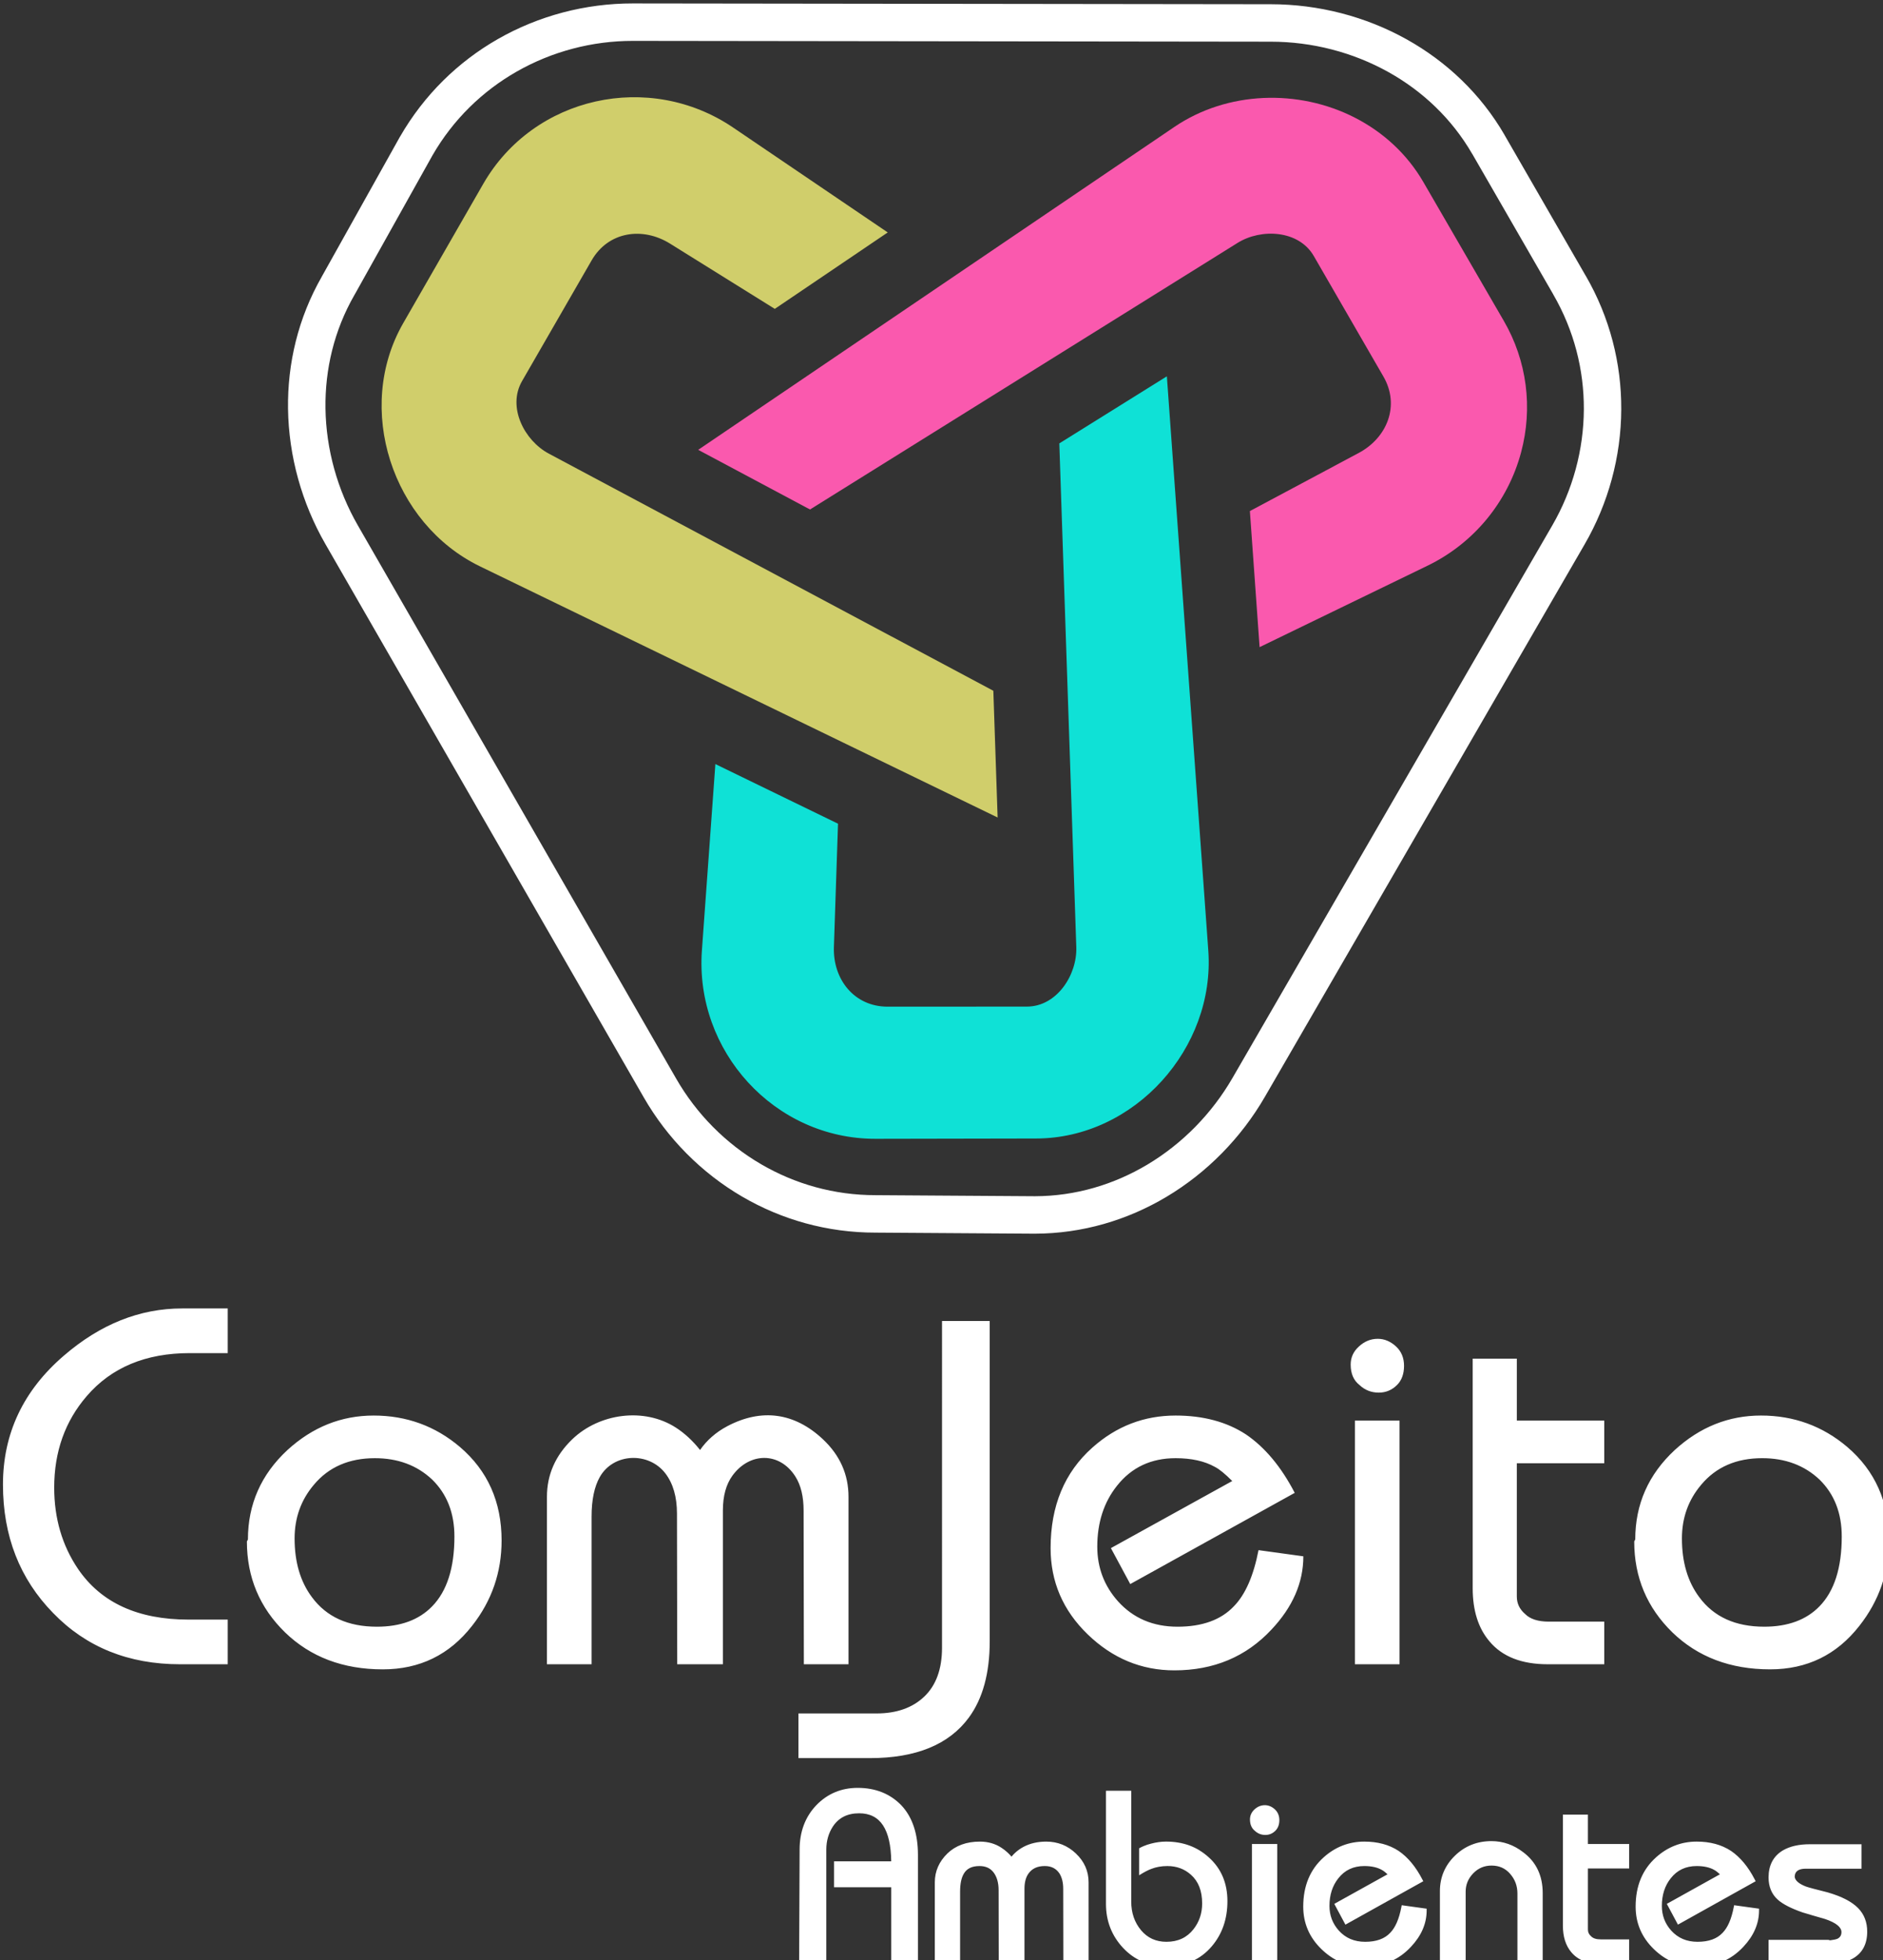 <?xml version="1.0" encoding="UTF-8" standalone="no"?>
<!-- Created with Inkscape (http://www.inkscape.org/) -->

<svg
   xmlns:dc="http://purl.org/dc/elements/1.1/"
   xmlns:cc="http://creativecommons.org/ns#"
   xmlns:rdf="http://www.w3.org/1999/02/22-rdf-syntax-ns#"
   xmlns:svg="http://www.w3.org/2000/svg"
   xmlns="http://www.w3.org/2000/svg"
   xmlns:sodipodi="http://sodipodi.sourceforge.net/DTD/sodipodi-0.dtd"
   xmlns:inkscape="http://www.inkscape.org/namespaces/inkscape"
   width="74.079mm"
   height="77.08mm"
   viewBox="0 0 74.079 77.08"
   version="1.1"
   id="svg5759"
   inkscape:version="0.92.1 r15371"
   sodipodi:docname="logo-alt-white.svg">
  <rect x="0" y="0" width="74.079" height="77.08" fill="#333333" stroke="none"/>
  <defs
     id="defs5753" />
  <sodipodi:namedview
     id="base"
     pagecolor="#ffffff"
     bordercolor="#666666"
     borderopacity="1.0"
     inkscape:pageopacity="0.0"
     inkscape:pageshadow="2"
     inkscape:zoom="1.4"
     inkscape:cx="231.75019"
     inkscape:cy="207.04043"
     inkscape:document-units="mm"
     inkscape:current-layer="Layer1001"
     showgrid="false"
     fit-margin-top="0"
     fit-margin-left="0"
     fit-margin-right="0"
     fit-margin-bottom="0"
     inkscape:showpageshadow="false"
     borderlayer="false"
     inkscape:pagecheckerboard="true"
     inkscape:window-width="1920"
     inkscape:window-height="1018"
     inkscape:window-x="-8"
     inkscape:window-y="-8"
     inkscape:window-maximized="1" />
  <g
     inkscape:label="Camada 1"
     inkscape:groupmode="layer"
     id="layer1"
     transform="translate(-37.044,-21.847)">
    <g
       transform="matrix(0.265,0,0,0.265,-37.323,-63.622)"
       id="Layer1001">
      <path
         inkscape:connector-curvature="0"
         id="path4500"
         style="fill:#ffffff;fill-rule:evenodd;fill-opacity:1"
         d="m 281.07,542.816 c 0,-7.57 3.013,-13.947 9.026,-19.119 5.423,-4.682 11.286,-7.017 17.562,-7.017 h 6.779 v 6.628 h -5.624 c -6.553,0 -11.662,2.134 -15.315,6.39 -3.214,3.728 -4.821,8.248 -4.821,13.57 0,4.557 1.18,8.574 3.528,12.051 3.415,5.021 8.888,7.532 16.42,7.532 h 5.812 v 6.628 h -7.067 c -7.658,0 -13.947,-2.536 -18.855,-7.607 -4.959,-5.072 -7.444,-11.424 -7.444,-19.056 z m 36.365,8.147 c 0,-5.222 1.958,-9.654 5.875,-13.282 3.728,-3.402 7.984,-5.109 12.792,-5.109 4.871,0 9.152,1.556 12.817,4.67 4.118,3.528 6.176,8.147 6.176,13.872 0,4.72 -1.456,8.938 -4.369,12.642 -3.364,4.318 -7.783,6.478 -13.269,6.478 -5.9,0 -10.733,-1.833 -14.512,-5.486 -3.766,-3.678 -5.662,-8.172 -5.662,-13.495 z m 6.93,-0.151 c 0,3.502 0.854,6.415 2.574,8.712 2.159,2.925 5.373,4.381 9.641,4.381 3.502,0 6.239,-1.004 8.197,-3.013 2.209,-2.26 3.314,-5.712 3.314,-10.369 0,-3.49 -1.105,-6.302 -3.314,-8.461 -2.247,-2.109 -5.084,-3.163 -8.499,-3.163 -3.816,0 -6.842,1.306 -9.039,3.929 -1.921,2.26 -2.875,4.921 -2.875,7.984 z m 37.462,18.667 v -24.856 c 0,-3.251 1.248,-6.11 3.753,-8.524 4.005,-3.857 10.681,-4.79 15.413,-1.72 1.258,0.816 2.46,1.908 3.565,3.302 1.004,-1.444 2.355,-2.637 4.042,-3.528 5.082,-2.683 9.979,-2.026 14.205,1.946 2.523,2.371 3.791,5.224 3.791,8.524 v 24.856 h -6.628 l -0.038,-22.822 c -0.003,-2.009 -0.378,-3.727 -1.243,-5.072 -2.349,-3.653 -6.778,-3.571 -9.309,-0.113 -0.949,1.296 -1.431,3.026 -1.431,5.185 v 22.822 h -6.779 l -0.038,-22.383 c -0.004,-2.448 -0.573,-4.436 -1.72,-5.938 -2.462,-3.223 -7.703,-3.065 -9.739,0.54 -0.794,1.405 -1.218,3.353 -1.218,5.875 v 21.906 z m 83.723,-17.236 18.014,-9.955 c -1.054,-1.054 -1.908,-1.758 -2.574,-2.096 -1.544,-0.866 -3.49,-1.293 -5.837,-1.293 -3.628,0 -6.528,1.356 -8.687,4.08 -1.958,2.448 -2.938,5.473 -2.938,9.051 0,3.113 1.03,5.825 3.088,8.122 2.26,2.498 5.197,3.753 8.825,3.753 3.653,0 6.44,-1.004 8.348,-3.013 1.72,-1.745 2.937,-4.532 3.678,-8.348 l 6.653,0.916 c 0,3.904 -1.582,7.532 -4.745,10.884 -3.766,4.03 -8.574,6.038 -14.399,6.038 -4.909,0 -9.189,-1.783 -12.867,-5.335 -3.678,-3.553 -5.511,-7.821 -5.511,-12.805 0,-6.277 2.071,-11.248 6.214,-14.926 3.553,-3.163 7.67,-4.745 12.34,-4.745 4.093,0 7.582,0.929 10.445,2.799 2.812,1.908 5.235,4.808 7.243,8.674 l -24.417,13.533 z m 35.597,-27.229 c 0,-1.054 0.402,-1.946 1.218,-2.686 0.816,-0.753 1.745,-1.142 2.8,-1.142 1.004,0 1.908,0.389 2.724,1.142 0.791,0.741 1.18,1.695 1.18,2.875 0,1.193 -0.352,2.147 -1.03,2.825 -0.766,0.766 -1.67,1.142 -2.724,1.142 -1.105,0 -2.071,-0.377 -2.875,-1.142 -0.866,-0.678 -1.293,-1.695 -1.293,-3.013 z m 0.628,44.465 v -36.154 h 6.628 v 36.154 z m 17.485,-11.286 v -34.058 h 6.553 v 9.189 h 12.98 v 6.327 H 505.812 v 19.784 c 0,1.004 0.402,1.871 1.218,2.574 0.753,0.766 1.933,1.142 3.528,1.142 h 8.235 v 6.327 h -8.386 c -3.879,0 -6.754,-1.13 -8.649,-3.389 -1.67,-1.958 -2.498,-4.595 -2.498,-7.896 z m 24.133,-7.231 c 0,-5.222 1.958,-9.654 5.875,-13.282 3.728,-3.402 7.984,-5.109 12.792,-5.109 4.871,0 9.152,1.556 12.817,4.67 4.118,3.528 6.176,8.147 6.176,13.872 0,4.72 -1.456,8.938 -4.369,12.642 -3.364,4.318 -7.783,6.478 -13.269,6.478 -5.9,0 -10.733,-1.833 -14.512,-5.486 -3.766,-3.678 -5.662,-8.172 -5.662,-13.495 z m 6.93,-0.151 c 0,3.502 0.854,6.415 2.574,8.712 2.159,2.925 5.373,4.381 9.641,4.381 3.502,0 6.239,-1.004 8.197,-3.013 2.209,-2.26 3.314,-5.712 3.314,-10.369 0,-3.49 -1.105,-6.302 -3.314,-8.461 -2.247,-2.109 -5.084,-3.163 -8.499,-3.163 -3.816,0 -6.842,1.306 -9.039,3.929 -1.921,2.26 -2.875,4.921 -2.875,7.984 z M 420.479,518.543 h 7.08 v 47.537 c 0,4.707 -1.026,8.486 -3.088,11.298 -2.948,4.019 -7.869,6.026 -14.675,6.026 h -10.629 v -6.628 h 11.596 c 2.963,0 5.338,-0.837 7.08,-2.498 1.749,-1.668 2.636,-4.08 2.636,-7.244 z" />
      <path
         inkscape:connector-curvature="0"
         id="path4502"
         style="fill:#ffffff;fill-rule:evenodd;fill-opacity:1"
         d="m 399.267,613.616 0.071,-16.631 h -10e-4 c 0,-1.322 0.205,-2.531 0.615,-3.628 0.411,-1.1 1.027,-2.082 1.846,-2.944 l 10e-4,-0.001 c 0.829,-0.862 1.758,-1.51 2.787,-1.943 1.029,-0.433 2.152,-0.65 3.37,-0.65 1.322,0 2.524,0.216 3.606,0.648 1.086,0.433 2.046,1.081 2.881,1.943 l 0.004,0.004 c 0.821,0.876 1.438,1.932 1.848,3.167 0.407,1.224 0.611,2.619 0.611,4.184 v 15.852 0.313 h -0.313 -3.339 -0.313 v -0.313 -11.053 h -8.356 -0.134 v -3.843 h 0.134 8.354 c -0.032,-2.366 -0.438,-4.144 -1.215,-5.332 -0.784,-1.198 -1.965,-1.798 -3.543,-1.798 -0.878,0 -1.641,0.164 -2.29,0.493 -0.644,0.326 -1.183,0.818 -1.618,1.475 l -2e-4,-10e-5 c -0.322,0.496 -0.565,1.029 -0.727,1.598 -0.163,0.571 -0.244,1.18 -0.244,1.827 v 16.632 0.313 h -0.313 -3.41 -0.313 z m 42.973,0.001 v 0.313 h -0.313 -3.126 -0.311 l -5e-4,-0.313 -0.018,-10.83 h -0.001 c 0,-0.455 -0.046,-0.87 -0.137,-1.244 -0.089,-0.366 -0.223,-0.698 -0.401,-0.995 -0.248,-0.378 -0.552,-0.66 -0.911,-0.846 -0.365,-0.189 -0.795,-0.283 -1.288,-0.283 -0.544,0 -1.016,0.092 -1.415,0.275 h -0.001 c -0.391,0.18 -0.719,0.452 -0.983,0.816 l -10e-4,10e-4 c -0.203,0.276 -0.355,0.601 -0.457,0.973 -0.104,0.381 -0.157,0.815 -0.157,1.303 v 10.83 0.313 h -0.313 -3.197 -0.311 l -6e-4,-0.313 -0.018,-10.621 h -10e-4 c 0,-0.551 -0.064,-1.048 -0.191,-1.489 -0.124,-0.433 -0.31,-0.813 -0.557,-1.14 l 2e-4,-10e-5 c -0.241,-0.316 -0.532,-0.552 -0.874,-0.708 -0.347,-0.159 -0.753,-0.239 -1.216,-0.239 -0.577,0 -1.062,0.099 -1.454,0.298 -0.378,0.192 -0.676,0.482 -0.89,0.869 l -0.002,0.005 c -0.176,0.302 -0.308,0.668 -0.396,1.099 -0.09,0.441 -0.136,0.952 -0.136,1.533 v 10.395 0.313 h -0.313 -3.126 -0.313 v -0.313 -11.795 c 0,-0.814 0.157,-1.579 0.47,-2.294 0.312,-0.712 0.777,-1.371 1.395,-1.974 l 10e-4,-10e-4 c 0.609,-0.588 1.32,-1.029 2.131,-1.324 0.804,-0.292 1.704,-0.438 2.698,-0.438 0.599,0 1.164,0.076 1.696,0.227 0.531,0.151 1.029,0.378 1.491,0.681 0.317,0.202 0.622,0.44 0.915,0.712 0.201,0.188 0.398,0.392 0.588,0.612 0.192,-0.236 0.405,-0.457 0.638,-0.662 0.337,-0.296 0.715,-0.557 1.132,-0.782 l 0.002,-10e-4 c 0.497,-0.263 1.03,-0.46 1.597,-0.591 0.566,-0.131 1.163,-0.196 1.792,-0.196 0.844,0 1.633,0.148 2.368,0.443 0.733,0.294 1.409,0.734 2.026,1.317 v 10e-4 c 0.627,0.593 1.098,1.246 1.412,1.958 0.316,0.715 0.475,1.487 0.475,2.314 z m 2.89,-25.368 h 3.126 0.313 v 0.313 16.126 c 0,0.843 0.123,1.621 0.368,2.332 0.244,0.709 0.611,1.354 1.098,1.935 l -7e-4,6e-4 c 0.478,0.567 1.029,0.993 1.653,1.277 0.625,0.284 1.329,0.427 2.11,0.427 0.854,0 1.615,-0.156 2.283,-0.467 l 5e-4,0.001 c 0.665,-0.31 1.243,-0.778 1.733,-1.402 0.428,-0.546 0.748,-1.138 0.962,-1.773 0.214,-0.636 0.321,-1.319 0.321,-2.05 0,-0.937 -0.141,-1.763 -0.423,-2.476 -0.278,-0.704 -0.696,-1.302 -1.253,-1.792 l -10e-4,-10e-4 c -0.479,-0.426 -1.008,-0.746 -1.586,-0.959 -0.58,-0.213 -1.212,-0.32 -1.895,-0.32 -0.436,0 -0.85,0.034 -1.244,0.103 -0.395,0.069 -0.769,0.172 -1.124,0.31 l -0.007,0.002 c -0.242,0.087 -0.523,0.214 -0.84,0.381 -0.298,0.157 -0.626,0.349 -0.982,0.575 v -4.008 c 0.207,-0.115 0.42,-0.219 0.639,-0.313 0.364,-0.156 0.746,-0.284 1.145,-0.383 v 2e-4 c 0.375,-0.098 0.746,-0.172 1.112,-0.221 0.373,-0.05 0.738,-0.075 1.094,-0.075 1.256,0 2.412,0.194 3.47,0.583 1.06,0.389 2.018,0.973 2.874,1.751 l -5e-4,5e-4 c 0.924,0.826 1.618,1.782 2.08,2.867 0.462,1.085 0.693,2.296 0.693,3.631 0,1.319 -0.192,2.537 -0.577,3.653 -0.385,1.119 -0.964,2.133 -1.735,3.042 -0.84,0.99 -1.823,1.733 -2.95,2.229 -1.124,0.494 -2.387,0.742 -3.789,0.742 -1.292,0 -2.477,-0.228 -3.553,-0.682 -1.076,-0.455 -2.04,-1.137 -2.89,-2.045 h -0.001 c -0.844,-0.904 -1.478,-1.901 -1.901,-2.991 -0.423,-1.089 -0.635,-2.266 -0.635,-3.53 v -16.477 -0.313 z m 21.065,4.269 c 0,-0.293 0.057,-0.566 0.171,-0.82 v -0.001 c 0.113,-0.251 0.282,-0.479 0.506,-0.684 l 10e-5,10e-5 c 0.219,-0.203 0.455,-0.357 0.71,-0.463 0.259,-0.107 0.532,-0.161 0.821,-0.161 0.278,0 0.544,0.055 0.798,0.163 0.247,0.105 0.48,0.26 0.7,0.464 l 10e-4,10e-4 c 0.22,0.207 0.384,0.445 0.494,0.714 0.108,0.265 0.162,0.558 0.162,0.878 0,0.317 -0.048,0.607 -0.142,0.867 -0.097,0.268 -0.243,0.5 -0.435,0.694 -0.209,0.21 -0.439,0.368 -0.691,0.475 -0.255,0.107 -0.526,0.161 -0.815,0.161 -0.3,0 -0.584,-0.053 -0.85,-0.159 -0.257,-0.103 -0.493,-0.255 -0.707,-0.457 -0.241,-0.192 -0.421,-0.431 -0.542,-0.715 -0.119,-0.28 -0.179,-0.599 -0.179,-0.954 z m 0.296,21.1 v -17.156 -0.313 h 0.313 3.126 0.313 v 0.313 17.156 0.313 h -0.313 -3.126 -0.313 z m 12.493,-8.736 7.632,-4.236 c -0.127,-0.119 -0.245,-0.224 -0.356,-0.315 -0.185,-0.152 -0.346,-0.264 -0.482,-0.333 l -0.011,-0.006 c -0.337,-0.19 -0.72,-0.333 -1.149,-0.428 -0.433,-0.096 -0.917,-0.144 -1.451,-0.144 -0.811,0 -1.537,0.151 -2.177,0.454 -0.637,0.301 -1.196,0.755 -1.674,1.363 l -10e-4,0.001 c -0.438,0.551 -0.767,1.167 -0.986,1.846 -0.221,0.684 -0.331,1.436 -0.331,2.255 0,1.398 0.459,2.616 1.377,3.646 0.502,0.558 1.078,0.977 1.728,1.256 0.653,0.28 1.387,0.42 2.201,0.42 0.827,0 1.551,-0.113 2.171,-0.338 0.61,-0.221 1.123,-0.552 1.538,-0.993 l 0.005,-0.005 c 0.378,-0.386 0.704,-0.893 0.977,-1.518 0.279,-0.638 0.503,-1.4 0.673,-2.283 l 0.056,-0.291 0.294,0.041 3.138,0.435 0.27,0.037 v 0.272 c 0,0.967 -0.196,1.902 -0.586,2.804 -0.388,0.895 -0.967,1.754 -1.737,2.575 -0.917,0.987 -1.962,1.727 -3.135,2.222 -1.174,0.495 -2.469,0.742 -3.883,0.742 -1.198,0 -2.322,-0.22 -3.372,-0.658 -1.047,-0.437 -2.018,-1.092 -2.914,-1.963 -0.897,-0.872 -1.57,-1.834 -2.02,-2.885 -0.45,-1.053 -0.675,-2.191 -0.675,-3.415 0,-1.529 0.252,-2.903 0.757,-4.123 0.507,-1.224 1.266,-2.288 2.279,-3.193 0.866,-0.776 1.802,-1.358 2.807,-1.747 1.008,-0.39 2.082,-0.585 3.221,-0.585 0.993,0 1.915,0.114 2.765,0.343 0.851,0.23 1.629,0.575 2.332,1.038 l 0.005,0.002 c 0.688,0.47 1.327,1.06 1.915,1.769 0.583,0.703 1.118,1.524 1.602,2.462 l 0.139,0.268 -0.265,0.147 -11.018,6.138 -0.277,0.154 -0.15,-0.28 -1.356,-2.532 -0.145,-0.27 z m 15.409,8.736 v -10.466 c 0,-1.029 0.186,-1.984 0.558,-2.864 0.372,-0.879 0.928,-1.679 1.668,-2.399 0.739,-0.722 1.564,-1.264 2.474,-1.626 0.909,-0.362 1.898,-0.542 2.966,-0.542 0.854,0 1.677,0.14 2.469,0.419 0.788,0.278 1.543,0.695 2.263,1.249 l -3e-4,4e-4 c 0.955,0.725 1.671,1.592 2.148,2.603 0.477,1.009 0.715,2.156 0.715,3.44 v 10.187 0.313 h -0.313 -3.126 -0.313 v -0.313 -10.115 c 0,-0.569 -0.091,-1.097 -0.271,-1.583 -0.181,-0.486 -0.453,-0.937 -0.817,-1.35 v -10e-4 c -0.358,-0.41 -0.764,-0.716 -1.219,-0.918 -0.456,-0.202 -0.967,-0.303 -1.536,-0.303 -0.539,0 -1.034,0.096 -1.486,0.288 -0.453,0.193 -0.868,0.483 -1.243,0.873 -0.372,0.388 -0.652,0.809 -0.837,1.26 -0.184,0.449 -0.277,0.934 -0.277,1.454 v 10.395 0.313 h -0.313 -3.197 -0.313 z m 18.258,-5.355 v -16.162 -0.313 h 0.313 3.09 0.313 v 0.313 4.048 h 5.809 0.313 v 0.313 3.002 0.313 h -0.313 -5.809 v 9.075 c 0,0.195 0.038,0.373 0.114,0.535 0.076,0.163 0.194,0.313 0.352,0.451 l 0.02,0.018 c 0.141,0.144 0.327,0.253 0.556,0.328 0.245,0.079 0.54,0.119 0.884,0.119 h 3.884 0.313 v 0.313 3.002 0.313 h -0.313 -3.955 c -0.953,0 -1.788,-0.141 -2.504,-0.424 -0.728,-0.287 -1.331,-0.719 -1.813,-1.296 l -5e-4,4e-4 c -0.42,-0.496 -0.735,-1.077 -0.944,-1.741 -0.206,-0.657 -0.309,-1.393 -0.309,-2.208 z m 15.699,-3.382 7.612,-4.234 c -0.127,-0.119 -0.245,-0.224 -0.356,-0.315 -0.185,-0.152 -0.346,-0.264 -0.482,-0.333 l -0.011,-0.006 c -0.337,-0.19 -0.72,-0.333 -1.149,-0.428 -0.433,-0.096 -0.917,-0.144 -1.451,-0.144 -0.811,0 -1.536,0.151 -2.177,0.454 -0.637,0.301 -1.196,0.755 -1.674,1.363 l -10e-4,0.001 c -0.438,0.551 -0.767,1.167 -0.986,1.846 -0.221,0.684 -0.331,1.436 -0.331,2.254 0,0.702 0.115,1.357 0.344,1.963 0.229,0.605 0.573,1.167 1.033,1.683 0.502,0.558 1.078,0.977 1.728,1.256 0.653,0.28 1.387,0.42 2.201,0.42 0.826,0 1.551,-0.113 2.171,-0.338 0.61,-0.221 1.123,-0.552 1.538,-0.993 l 0.005,-0.005 c 0.378,-0.386 0.704,-0.893 0.977,-1.518 0.279,-0.638 0.503,-1.4 0.673,-2.283 l 0.056,-0.291 0.294,0.041 3.138,0.435 0.27,0.037 v 0.272 c 0,0.967 -0.196,1.902 -0.586,2.804 -0.388,0.895 -0.967,1.754 -1.737,2.575 -0.917,0.987 -1.962,1.727 -3.135,2.222 -1.173,0.495 -2.468,0.742 -3.883,0.742 -1.198,0 -2.322,-0.22 -3.372,-0.658 -1.047,-0.437 -2.018,-1.092 -2.914,-1.963 -0.897,-0.872 -1.57,-1.834 -2.02,-2.885 -0.45,-1.053 -0.675,-2.191 -0.675,-3.415 0,-1.529 0.252,-2.903 0.757,-4.123 0.507,-1.224 1.266,-2.288 2.279,-3.193 0.866,-0.776 1.802,-1.358 2.807,-1.747 1.008,-0.39 2.082,-0.585 3.22,-0.585 0.993,0 1.915,0.114 2.765,0.343 0.851,0.23 1.629,0.575 2.332,1.038 l 0.005,0.002 c 0.688,0.47 1.327,1.06 1.915,1.769 0.583,0.703 1.118,1.524 1.602,2.462 l 0.138,0.268 -0.265,0.147 -10.997,6.136 -0.277,0.154 -0.15,-0.28 -1.356,-2.532 -0.145,-0.27 z m 15.145,5.494 h 8.549 0.037 l 0.045,0.012 0.199,0.055 c 0.263,-0.033 0.485,-0.07 0.666,-0.11 0.182,-0.04 0.327,-0.084 0.434,-0.129 0.197,-0.106 0.343,-0.239 0.437,-0.397 0.095,-0.16 0.142,-0.354 0.142,-0.584 0,-0.356 -0.186,-0.69 -0.559,-1.002 -0.416,-0.349 -1.05,-0.666 -1.901,-0.949 l -2e-4,7e-4 c -0.609,-0.174 -1.223,-0.351 -1.826,-0.527 -0.564,-0.165 -1.051,-0.31 -1.459,-0.434 l -0.012,-0.004 c -0.854,-0.298 -1.585,-0.601 -2.192,-0.911 v -0.001 c -0.624,-0.319 -1.125,-0.647 -1.502,-0.985 l 6e-4,-5e-4 c -0.458,-0.41 -0.801,-0.892 -1.03,-1.446 -0.228,-0.551 -0.341,-1.17 -0.341,-1.853 0,-0.895 0.173,-1.676 0.521,-2.343 l -10e-4,-5e-4 c 0.35,-0.671 0.874,-1.22 1.572,-1.647 l 0.002,-10e-4 c 0.524,-0.312 1.126,-0.547 1.804,-0.702 0.671,-0.153 1.416,-0.231 2.234,-0.231 h 7.353 0.313 v 0.313 3.002 0.313 h -0.313 -7.957 c -1.095,0 -1.642,0.405 -1.646,1.214 0.033,0.256 0.171,0.497 0.416,0.723 0.279,0.258 0.69,0.492 1.232,0.703 l 2e-4,-5e-4 c 0.181,0.067 0.548,0.175 1.101,0.324 0.555,0.15 1.275,0.335 2.157,0.554 l 0.012,0.004 c 1.027,0.298 1.913,0.639 2.658,1.023 0.758,0.391 1.373,0.827 1.847,1.31 l 0.002,0.002 c 0.447,0.463 0.782,0.985 1.005,1.568 0.222,0.58 0.332,1.217 0.332,1.913 0,0.931 -0.181,1.732 -0.545,2.404 -0.367,0.68 -0.917,1.221 -1.649,1.623 h -10e-4 c -0.465,0.253 -1.007,0.443 -1.624,0.568 -0.61,0.124 -1.291,0.186 -2.041,0.186 h -1.054 -7.418 -0.313 v -0.313 -2.931 -0.313 z" />
      <path
         inkscape:connector-curvature="0"
         id="path4506"
         style="fill:#ffffff;fill-rule:evenodd;fill-opacity:1"
         d="m 328.401,363.572 11.575,-20.703 0.022,-0.032 c 3.608,-6.276 8.68,-11.161 14.526,-14.506 6.09,-3.484 13.04,-5.306 20.06,-5.298 l 94.738,0.119 c 7.034,0.008 14.036,1.803 20.165,5.227 5.876,3.283 10.958,8.058 14.512,14.186 v 0.011 l 12.028,20.851 0.005,-0.003 c 3.622,6.247 5.312,13.084 5.285,19.835 -0.027,7.031 -1.921,13.963 -5.431,20.027 l -47.473,81.986 c -3.521,6.081 -8.578,11.247 -14.612,14.845 -5.776,3.443 -12.453,5.456 -19.545,5.469 h -0.011 l -23.609,-0.157 c -7.224,0.011 -13.982,-1.939 -19.8,-5.328 -6.07,-3.536 -11.126,-8.645 -14.629,-14.729 L 328.943,403.267 c -3.507,-6.092 -5.453,-13.056 -5.553,-20.083 -0.094,-6.705 1.496,-13.475 5.013,-19.61 z m 16.434,-18.001 0.002,10e-4 -11.575,20.703 -0.022,0.032 c -3.012,5.241 -4.372,11.046 -4.291,16.811 0.085,6.075 1.772,12.102 4.811,17.381 l 47.266,82.106 c 3.013,5.233 7.368,9.631 12.602,12.68 5.01,2.919 10.822,4.599 17.021,4.587 h 0.011 l 23.604,0.157 c 6.036,-0.012 11.737,-1.736 16.683,-4.684 5.219,-3.112 9.598,-7.588 12.651,-12.862 l 47.473,-81.986 c 3.032,-5.237 4.667,-11.21 4.69,-17.259 0.023,-5.785 -1.43,-11.652 -4.544,-17.022 v -0.011 l -12.028,-20.851 -0.005,0.003 c -3.034,-5.231 -7.376,-9.31 -12.398,-12.116 -5.31,-2.967 -11.375,-4.523 -17.462,-4.53 l -94.738,-0.119 c -6.037,-0.007 -12.028,1.567 -17.292,4.579 -5.024,2.874 -9.374,7.051 -12.458,12.401 z" />
      <path
         inkscape:connector-curvature="0"
         id="path4508"
         style="fill:#d0ce6b;fill-rule:evenodd;fill-opacity:1"
         d="m 428.098,425.027 0.636,18.804 -76.853,-37.269 C 338.841,400.239 333.224,383.118 340.491,370.476 l 11.874,-20.656 c 7.514,-13.071 24.691,-16.782 37.107,-8.364 l 22.948,15.559 -16.766,11.343 -15.553,-9.684 c -4.065,-2.531 -9.16,-1.814 -11.64,2.488 l -10.328,17.909 c -2.227,3.861 0.34,8.83 3.973,10.767 z" />
      <path
         inkscape:connector-curvature="0"
         id="path4510"
         style="fill:#0fe1d6;fill-rule:evenodd;fill-opacity:1"
         d="m 437.891,388.319 15.967,-9.953 6.151,85.191 c 1.046,14.482 -10.95,27.88 -25.556,27.907 l -23.825,0.045 c -15.035,0.028 -26.876,-13.035 -25.796,-27.953 l 2,-27.653 18.207,8.848 -0.611,18.313 c -0.16,4.778 3.019,8.838 7.975,8.836 l 20.673,-0.01 c 4.454,-0.002 7.477,-4.707 7.338,-8.824 z" />
      <path
         inkscape:connector-curvature="0"
         id="path4512"
         style="fill:#fa59ae;fill-rule:evenodd;fill-opacity:1"
         d="m 400.884,398.125 -16.602,-8.851 70.702,-47.922 c 7.848,-5.319 18.401,-5.656 26.78,-1.37 4.233,2.165 7.777,5.427 10.167,9.549 l 11.951,20.611 c 3.44,5.932 4.333,12.902 2.56,19.518 -1.969,7.349 -7.021,13.478 -13.87,16.799 l -24.948,12.094 -1.441,-20.192 16.165,-8.627 c 4.217,-2.251 6.144,-7.034 3.665,-11.324 l -10.345,-17.898 c -2.23,-3.858 -7.816,-4.122 -11.311,-1.944 z" />
    </g>
  </g>
</svg>
